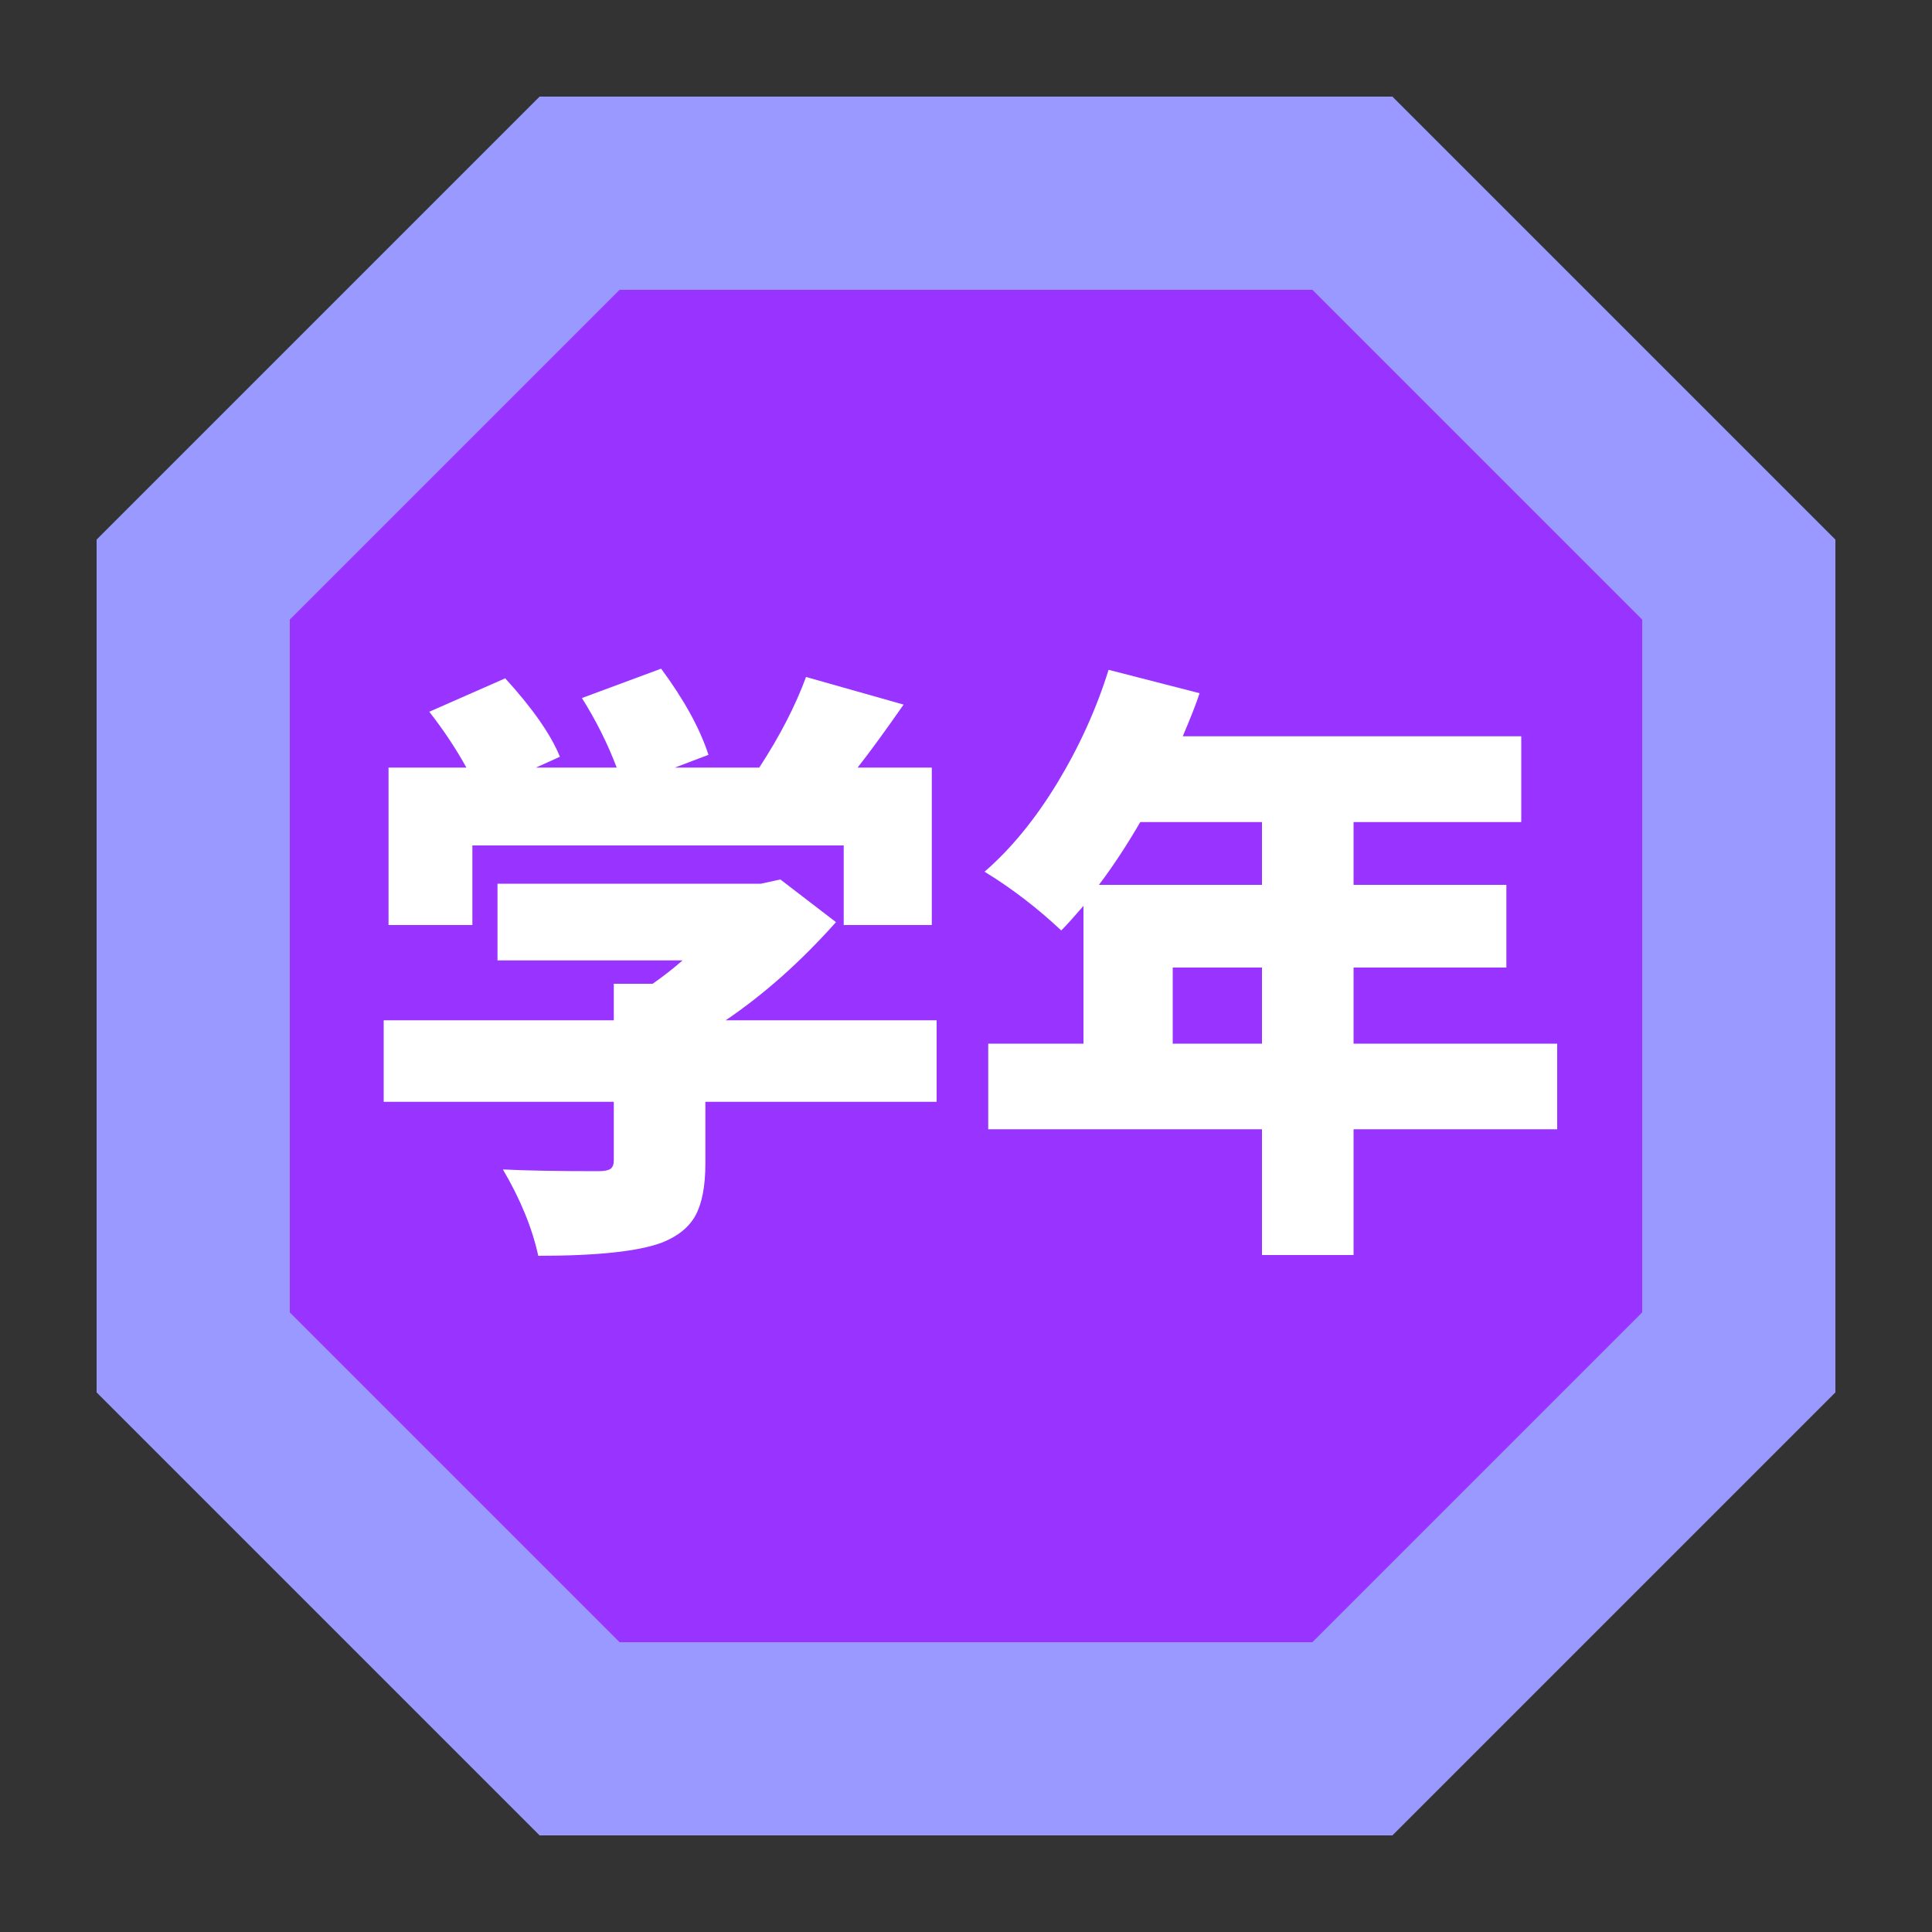 <?xml version="1.0" encoding="UTF-8"?>

<svg version="1.2" baseProfile="tiny" width="100mm" height="100mm" viewBox="0 0 10000 10000" preserveAspectRatio="xMidYMid" fill-rule="evenodd" stroke-width="28.222" stroke-linejoin="miter" xmlns="http://www.w3.org/2000/svg" xmlns:xlink="http://www.w3.org/1999/xlink" xml:space="preserve">
	<rect x="0" y="0" width="10000" height="10000" fill="#333333" stroke="none"/>
	<g visibility="visible" id="MasterSlide_1_Default">
		<desc>Master slide
		</desc>
		<rect fill="none" stroke="none" x="0" y="0" width="10000" height="10000" />
	</g>
	<g visibility="visible" id="Slide_1_page24">
		<g>
			<path fill="rgb(153,51,255)" stroke="none" d="M 3000,1000 L 1000,3000 1000,7000 3000,9000 7000,9000 9000,7000 9000,3000 7000,1000 3000,1000 Z" />
			<path fill="none" stroke="rgb(153,153,255)" id="Drawing_1_0" stroke-width="1000" d="M 3000,1000 L 1000,3000 1000,7000 3000,9000 7000,9000 9000,7000 9000,3000 7000,1000 3000,1000 Z" />
		</g>
		<g id="DrawingGroup_1">
			<g>
				<path fill="rgb(255,255,255)" stroke="none" d="M 2445,4376 L 2445,4788 2011,4788 2011,3973 2414,3973 C 2360,3875 2296,3779 2222,3684 L 2615,3511 C 2758,3668 2852,3803 2898,3917 L 2774,3973 3192,3973 C 3145,3849 3085,3729 3012,3613 L 3422,3461 C 3541,3622 3623,3771 3667,3907 L 3493,3973 3930,3973 C 4038,3807 4118,3651 4172,3504 L 4677,3647 C 4580,3786 4501,3894 4439,3973 L 4823,3973 4823,4788 4367,4788 4367,4376 2445,4376 Z M 4848,5281 L 4848,5703 3651,5703 3651,6022 C 3651,6138 3634,6227 3601,6289 3568,6351 3510,6398 3428,6431 3306,6477 3092,6500 2786,6500 2755,6357 2694,6208 2603,6053 2721,6059 2885,6062 3096,6062 3127,6062 3148,6058 3160,6050 3171,6042 3177,6027 3177,6007 L 3177,5703 1986,5703 1986,5281 3177,5281 3177,5092 3378,5092 C 3434,5053 3486,5012 3533,4971 L 2575,4971 2575,4574 3939,4574 4039,4552 4327,4773 C 4147,4975 3957,5145 3756,5281 L 4848,5281 Z" />
				<rect fill="none" stroke="none" x="1986" y="3461" width="2863" height="3040" />
			</g>
			<g>
				<path fill="rgb(255,255,255)" stroke="none" d="M 6070,5402 L 6532,5402 6532,5008 6070,5008 6070,5402 Z M 6532,4255 L 5902,4255 C 5834,4372 5763,4481 5688,4580 L 6532,4580 6532,4255 Z M 8060,5402 L 8060,5845 7006,5845 7006,6496 6532,6496 6532,5845 5115,5845 5115,5402 5608,5402 5608,4689 C 5558,4747 5520,4789 5493,4816 5365,4696 5232,4595 5096,4512 5232,4394 5357,4242 5471,4055 5585,3867 5674,3672 5738,3467 L 6209,3588 C 6193,3638 6164,3712 6122,3811 L 7874,3811 7874,4255 7006,4255 7006,4580 7797,4580 7797,5008 7006,5008 7006,5402 8060,5402 Z" />
				<rect fill="none" stroke="none" x="5096" y="3467" width="2965" height="3030" />
			</g>
		</g>
	</g>
</svg>
